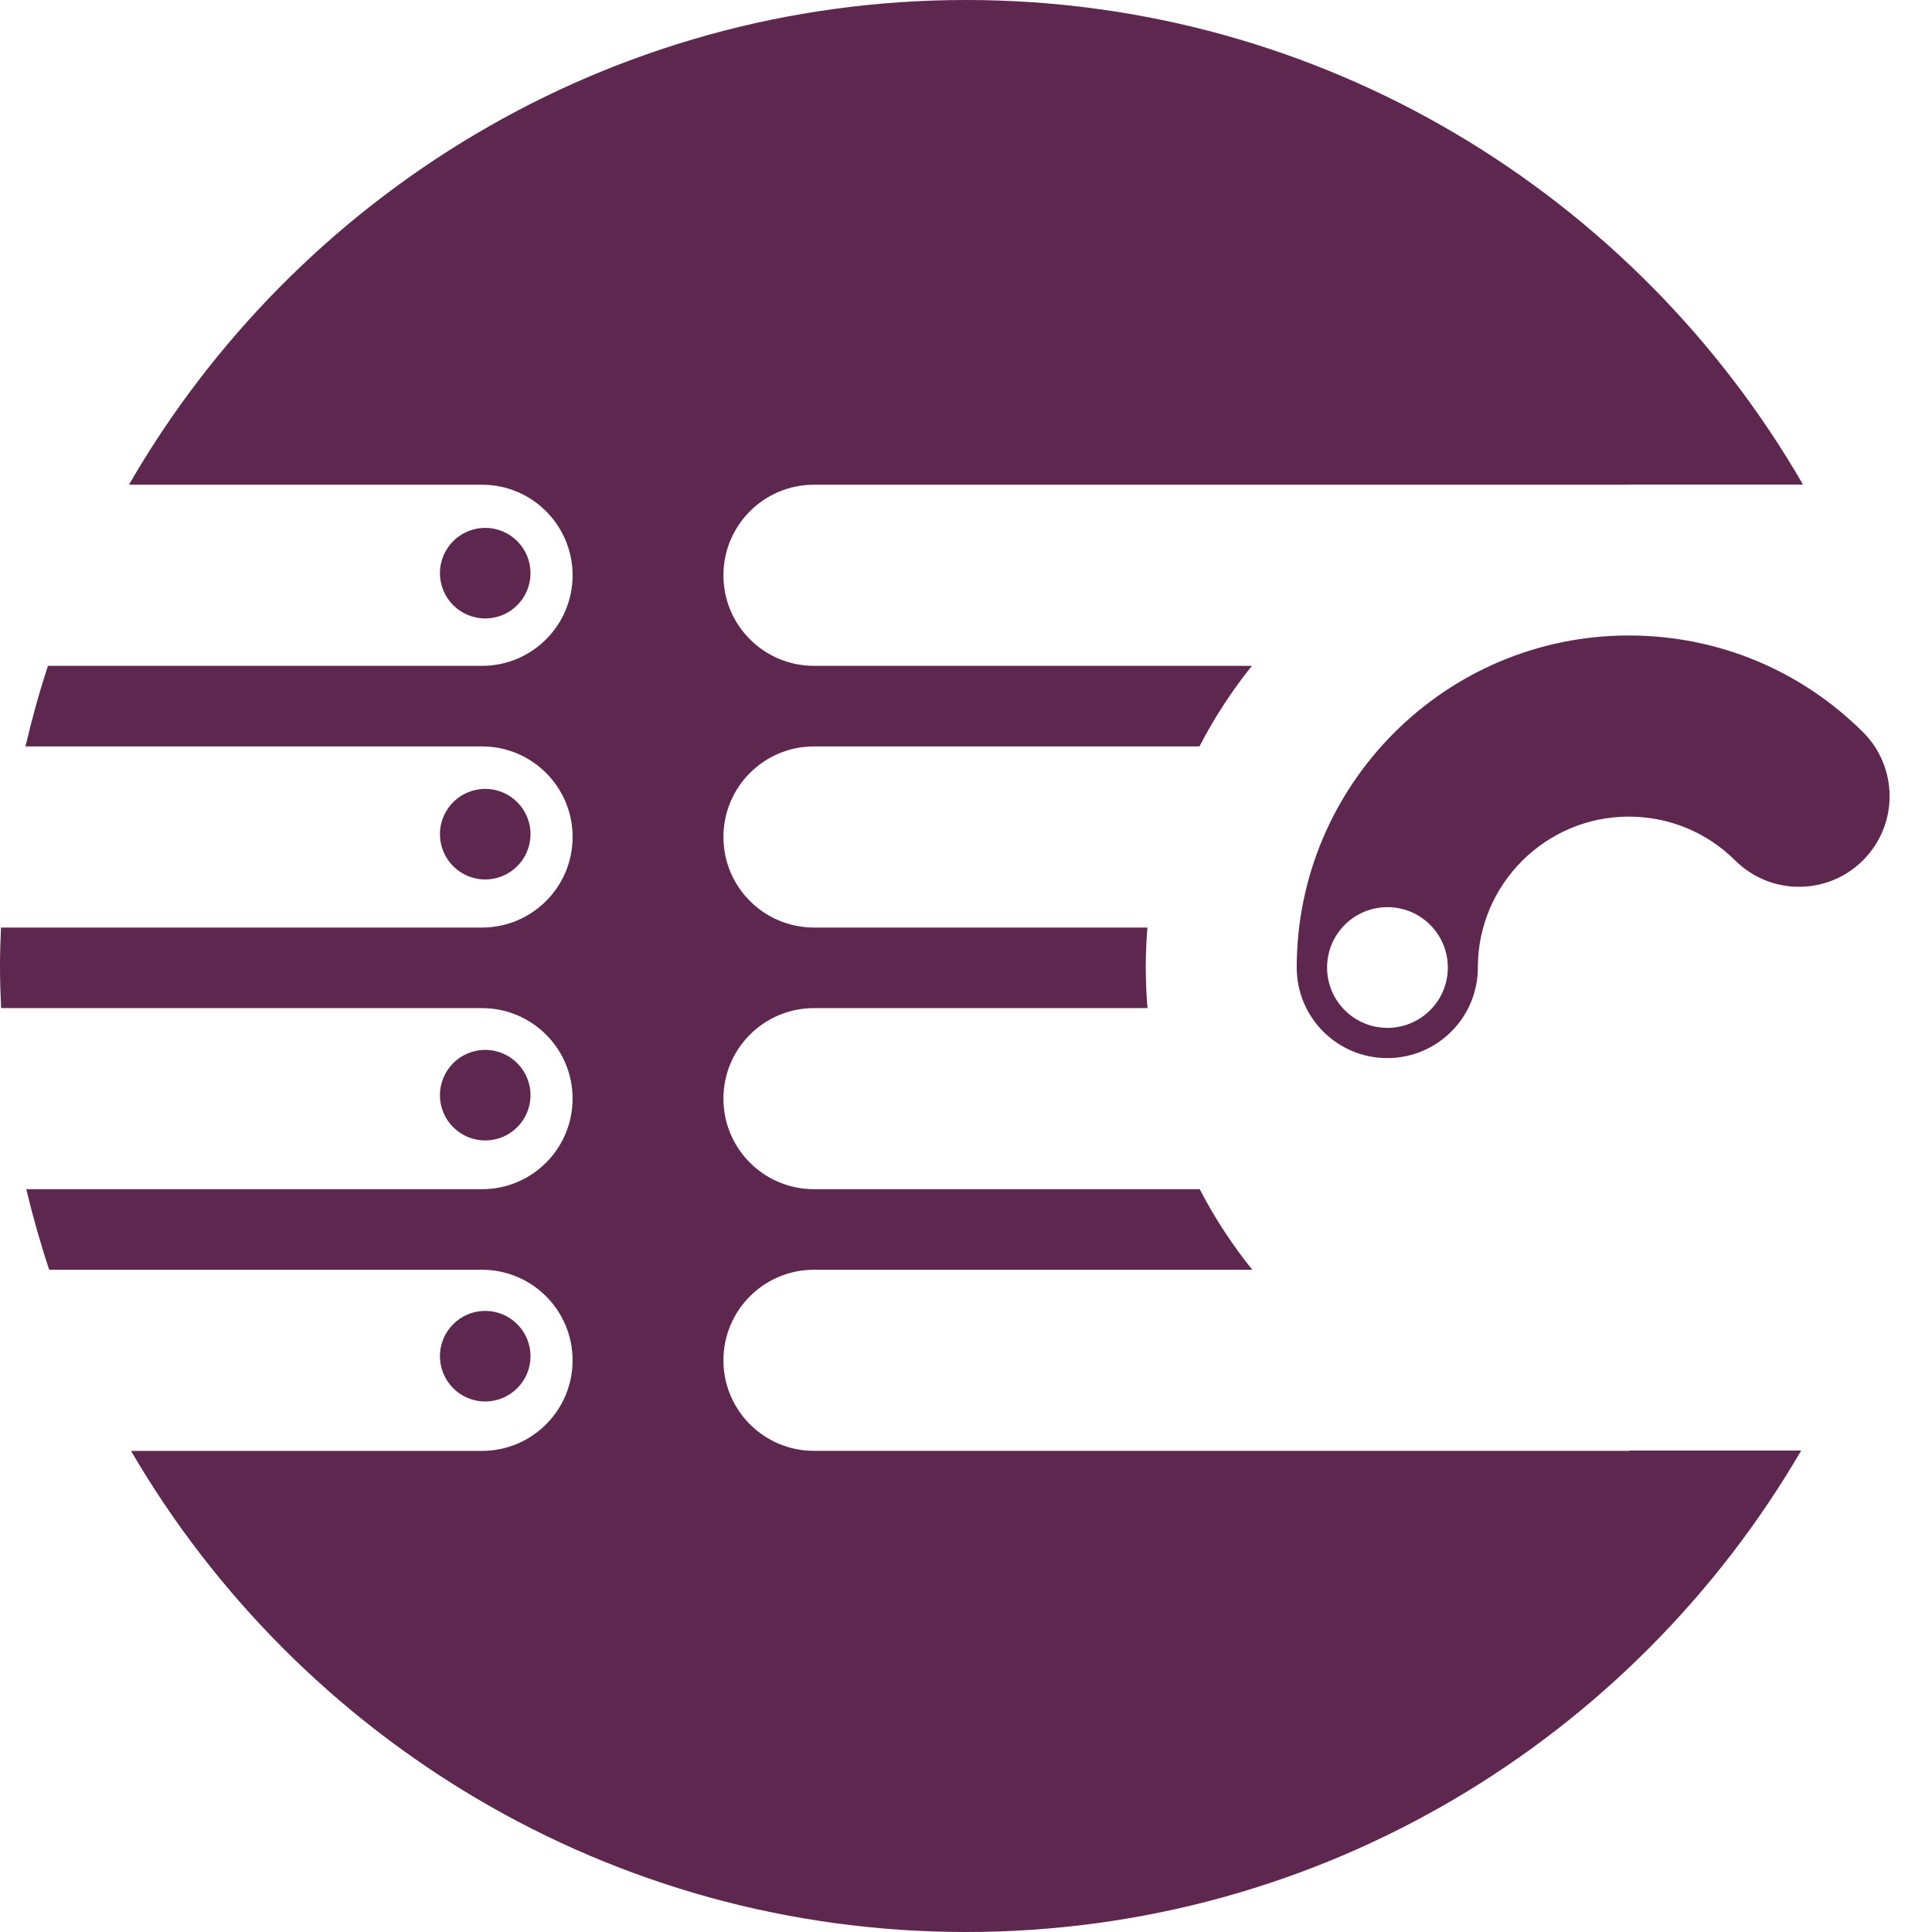 <?xml version="1.0" encoding="utf-8"?>
<!-- Generator: Adobe Illustrator 17.0.2, SVG Export Plug-In . SVG Version: 6.00 Build 0)  -->
<!DOCTYPE svg PUBLIC "-//W3C//DTD SVG 1.1//EN" "http://www.w3.org/Graphics/SVG/1.1/DTD/svg11.dtd">
<svg version="1.1" xmlns="http://www.w3.org/2000/svg" xmlns:xlink="http://www.w3.org/1999/xlink" x="0px" y="0px" width="400px"
	 height="400px" viewBox="0 0 400 400" enable-background="new 0 0 400 400" xml:space="preserve">
<g id="BK" display="none">
	<rect x="-100" y="-580" display="inline" fill="#FFFFFF" width="5100" height="4060"/>
</g>
<g id="Comp">
	<g id="_x37_0">
		<path fill="#5E2750" d="M337.249,300.323h35.664C338.23,359.867,273.737,400,200,400c-73.708,0-138.181-40.105-172.874-99.61
			h72.671c10.354,0,18.751-8.396,18.751-18.751s-8.4-18.747-18.751-18.747H10.185c-1.813-5.461-3.39-11.021-4.742-16.68h94.354
			c10.354,0,18.751-8.396,18.751-18.747c0-10.361-8.4-18.747-18.751-18.747H0.222C0.092,205.825,0,202.918,0,199.997
			c0-2.667,0.092-5.317,0.205-7.959h99.596c10.354,0,18.751-8.396,18.751-18.751s-8.4-18.747-18.751-18.747H5.271
			c1.323-5.659,2.865-11.226,4.657-16.683h89.87c10.354,0,18.751-8.396,18.751-18.754c0-10.351-8.4-18.747-18.751-18.747H26.699
			C61.287,40.437,125.988,0,200,0c74.008,0,138.696,40.43,173.294,100.33h-36.073l0.159,0.025H168.528
			c-10.358,0-18.751,8.4-18.751,18.747c0,10.361,8.396,18.754,18.751,18.754h90.66c-4.142,5.161-7.783,10.742-10.848,16.673v0.011
			h-79.812c-10.358,0-18.751,8.396-18.751,18.747c0,10.358,8.396,18.751,18.751,18.751h69.03c-0.222,2.727-0.342,5.493-0.342,8.287
			c0.007,2.833,0.123,5.627,0.36,8.393h-0.007h-69.041c-10.358,0-18.751,8.389-18.751,18.747c0,10.354,8.396,18.747,18.751,18.747
			h79.854v-0.011c3.073,5.937,6.728,11.522,10.887,16.687h-90.741c-10.358,0-18.751,8.396-18.751,18.747
			c0,10.358,8.396,18.751,18.751,18.751h168.856L337.249,300.323z M385.769,178.064c-7.292,7.352-19.167,7.387-26.512,0.092
			c-5.895-5.86-13.72-9.084-22.032-9.084c-17.23,0-31.254,14.02-31.254,31.243c0,10.358-8.396,18.754-18.747,18.754
			c-10.358,0-18.751-8.396-18.751-18.754c0-37.911,30.841-68.745,68.755-68.745c18.282,0,35.491,7.098,48.456,19.982
			C393.033,158.847,393.068,170.718,385.769,178.064z M299.758,200.314c0-6.904-5.602-12.499-12.499-12.499
			c-6.904,0-12.503,5.595-12.503,12.499c0,6.908,5.599,12.496,12.503,12.496C294.156,212.81,299.758,207.218,299.758,200.314z
			 M109.834,118.668c0-5.179-4.195-9.374-9.374-9.374c-5.182,0-9.374,4.195-9.374,9.374c0,5.175,4.191,9.374,9.374,9.374
			C105.636,128.041,109.834,123.843,109.834,118.668 M109.834,172.708c0-5.179-4.195-9.374-9.374-9.374
			c-5.182,0-9.374,4.195-9.374,9.374s4.191,9.374,9.374,9.374C105.636,182.082,109.834,177.884,109.834,172.708 M109.834,226.745
			c0-5.182-4.195-9.374-9.374-9.374c-5.182,0-9.374,4.191-9.374,9.374c0,5.179,4.191,9.37,9.374,9.37
			C105.636,236.119,109.834,231.924,109.834,226.745 M109.834,280.785c0-5.179-4.195-9.374-9.374-9.374
			c-5.182,0-9.374,4.195-9.374,9.374c0,5.182,4.191,9.374,9.374,9.374C105.636,290.159,109.834,285.968,109.834,280.785"/>
	</g>
</g>
</svg>
